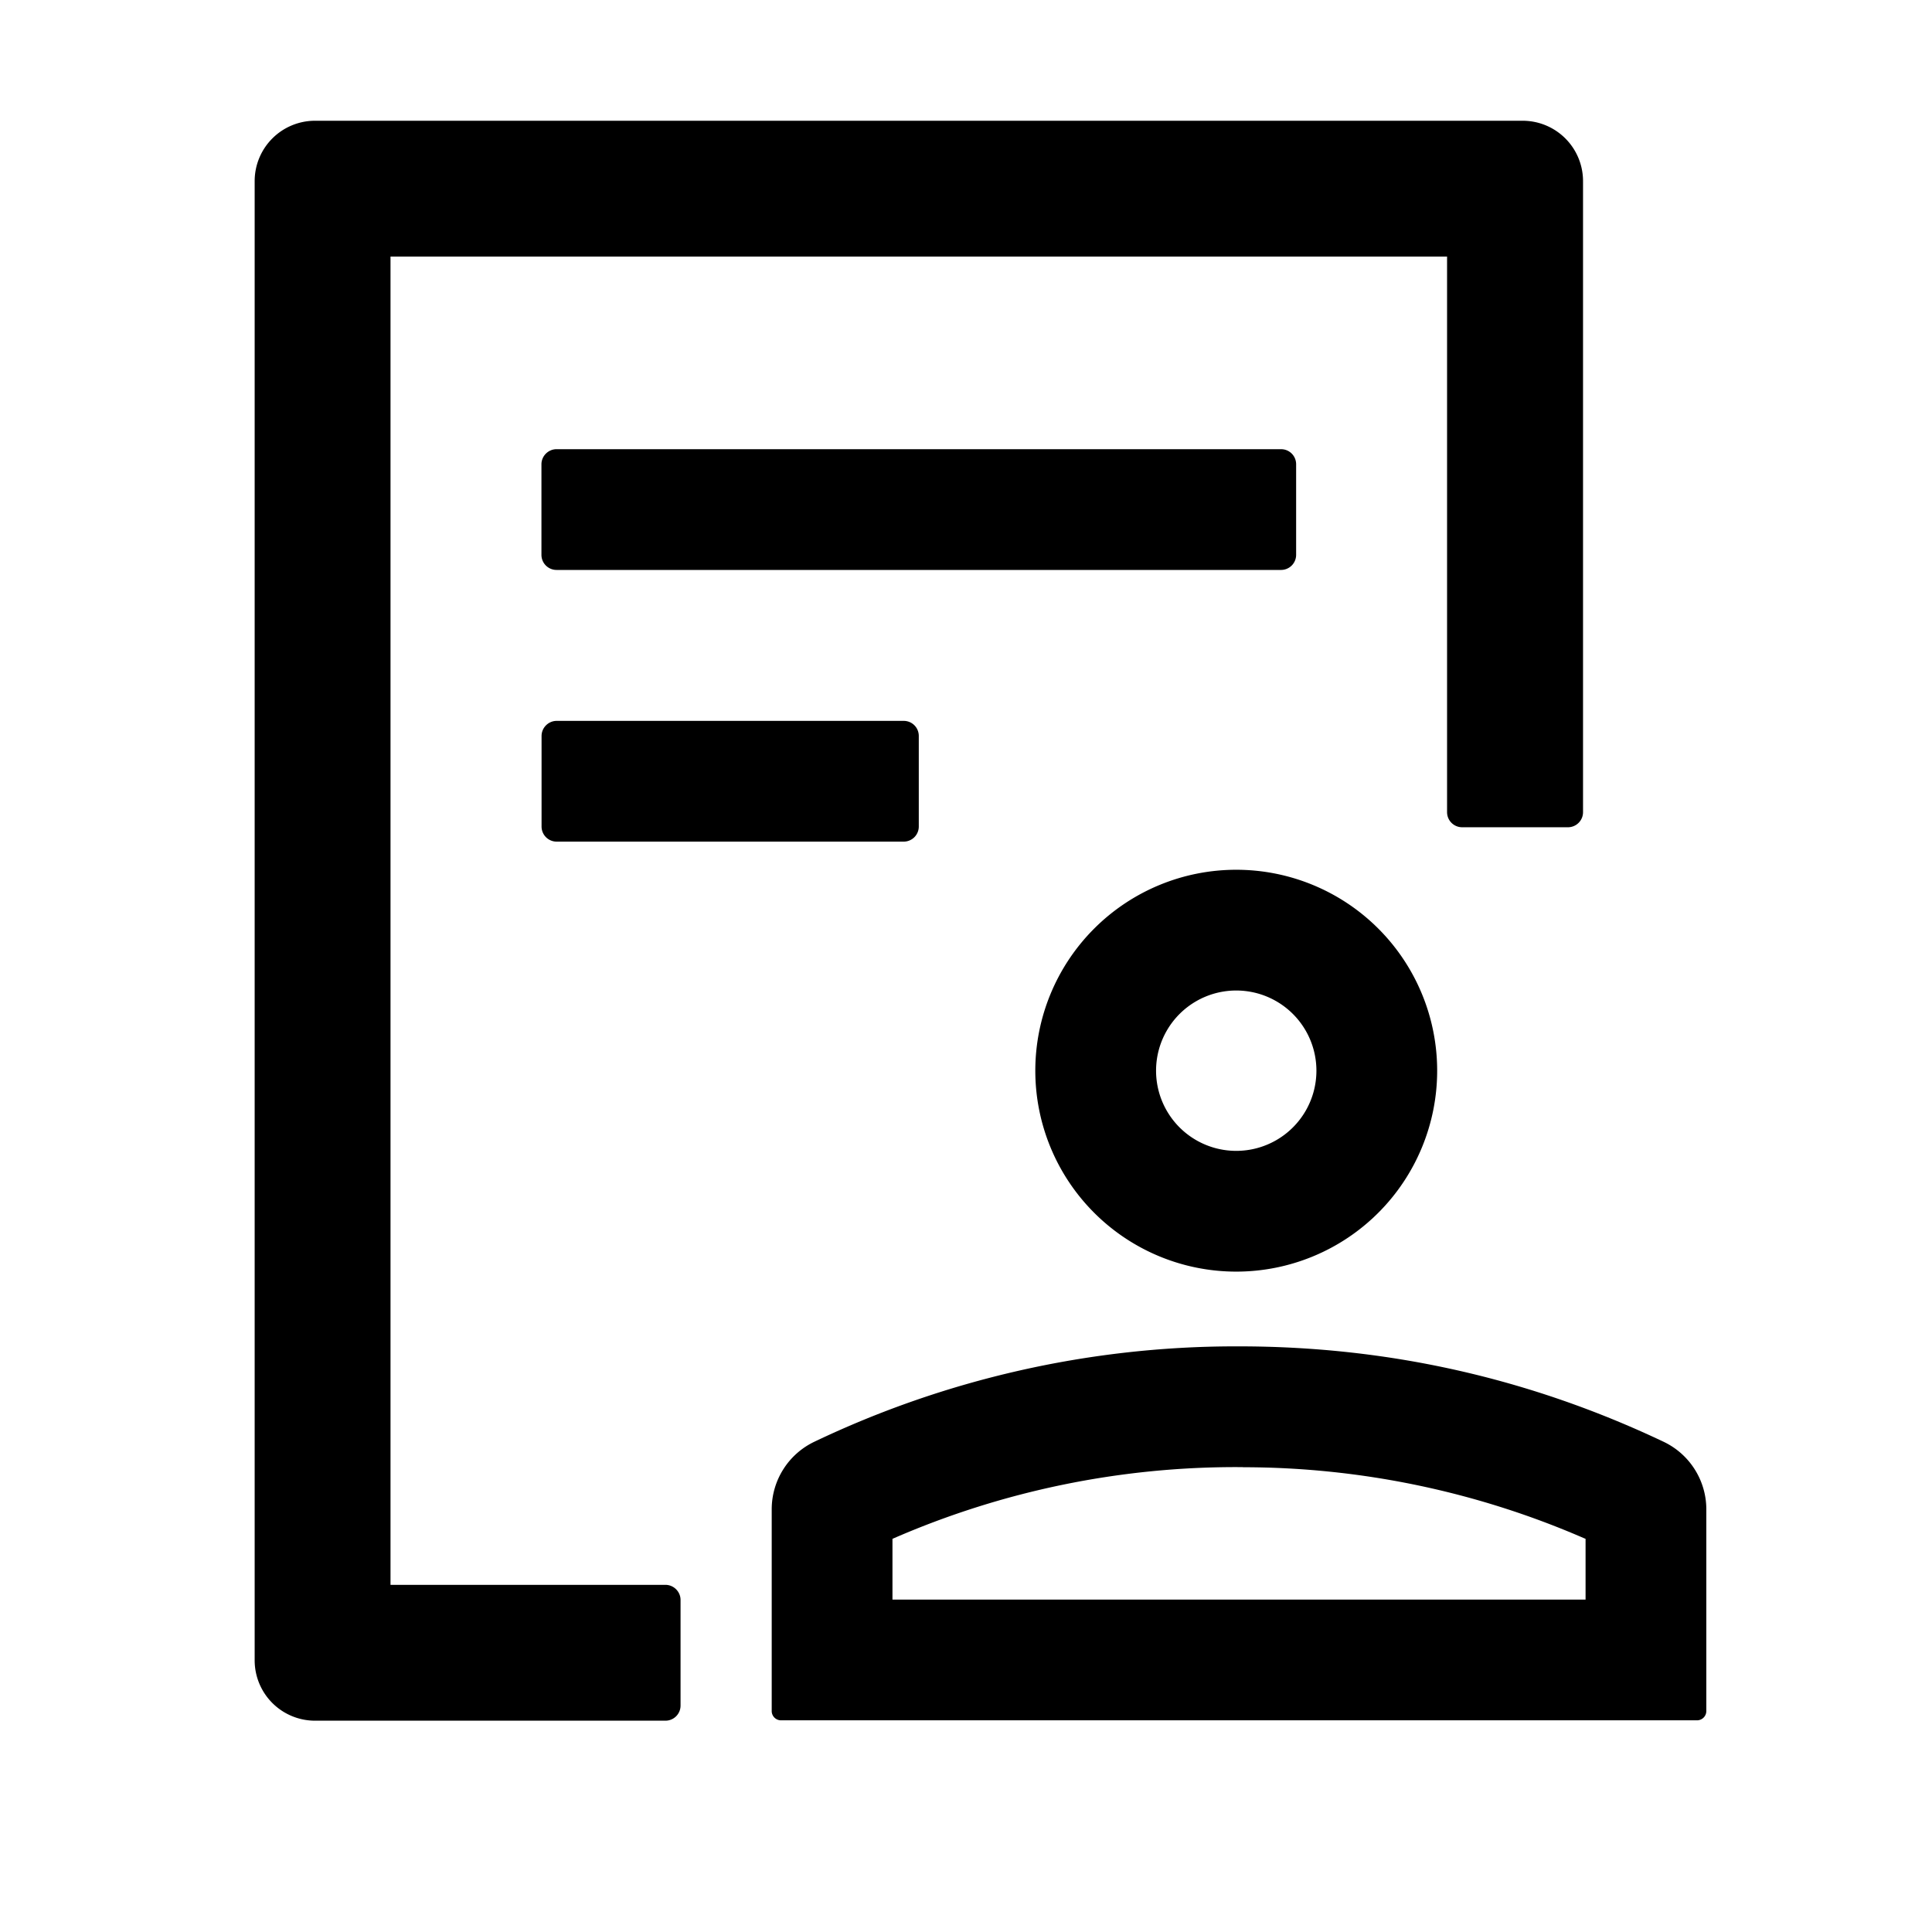 <?xml version="1.0" standalone="no"?><!DOCTYPE svg PUBLIC "-//W3C//DTD SVG 1.1//EN" "http://www.w3.org/Graphics/SVG/1.1/DTD/svg11.dtd"><svg t="1676541955959" class="icon" viewBox="0 0 1024 1024" version="1.1" xmlns="http://www.w3.org/2000/svg" p-id="971" xmlns:xlink="http://www.w3.org/1999/xlink" width="200" height="200"><path d="M807.04 64a32 32 0 0 1 32 32v334.464a8 8 0 0 1-8.064 8h-56a8 8 0 0 1-8-8V136h-560v704h145.728c4.352 0 8 3.584 8 8v56a8 8 0 0 1-8 8H166.976a32 32 0 0 1-32-32V96a32 32 0 0 1 32-32z m-150.4 649.6c79.104 0 154.112 16.896 225.088 50.56a39.68 39.68 0 0 1 22.656 35.328v107.328a4.928 4.928 0 0 1-4.8 4.992H413.952a4.928 4.928 0 0 1-4.928-4.8V800a39.68 39.68 0 0 1 22.592-35.84 518.4 518.4 0 0 1 222.72-50.56h2.368z m2.112 64h-2.304a454.4 454.4 0 0 0-182.4 37.568l-1.024 0.448v32.192h367.36v-32.192l-1.088-0.448a453.952 453.952 0 0 0-180.48-37.504z m-3.52-316.608a106.496 106.496 0 1 1 0 212.992 106.496 106.496 0 0 1 0-212.992z m0 64a42.496 42.496 0 1 0 0 84.992 42.496 42.496 0 0 0 0-84.992zM478.976 382.08c4.48 0 8 3.584 8 8v48a8 8 0 0 1-8 8H295.04a8 8 0 0 1-8-8v-48c0-4.416 3.648-8 8-8z m200-144c4.48 0 8 3.584 8 8v48a8 8 0 0 1-8 8h-384a8 8 0 0 1-8-8v-48c0-4.416 3.648-8 8-8z" p-id="972"></path></svg>
